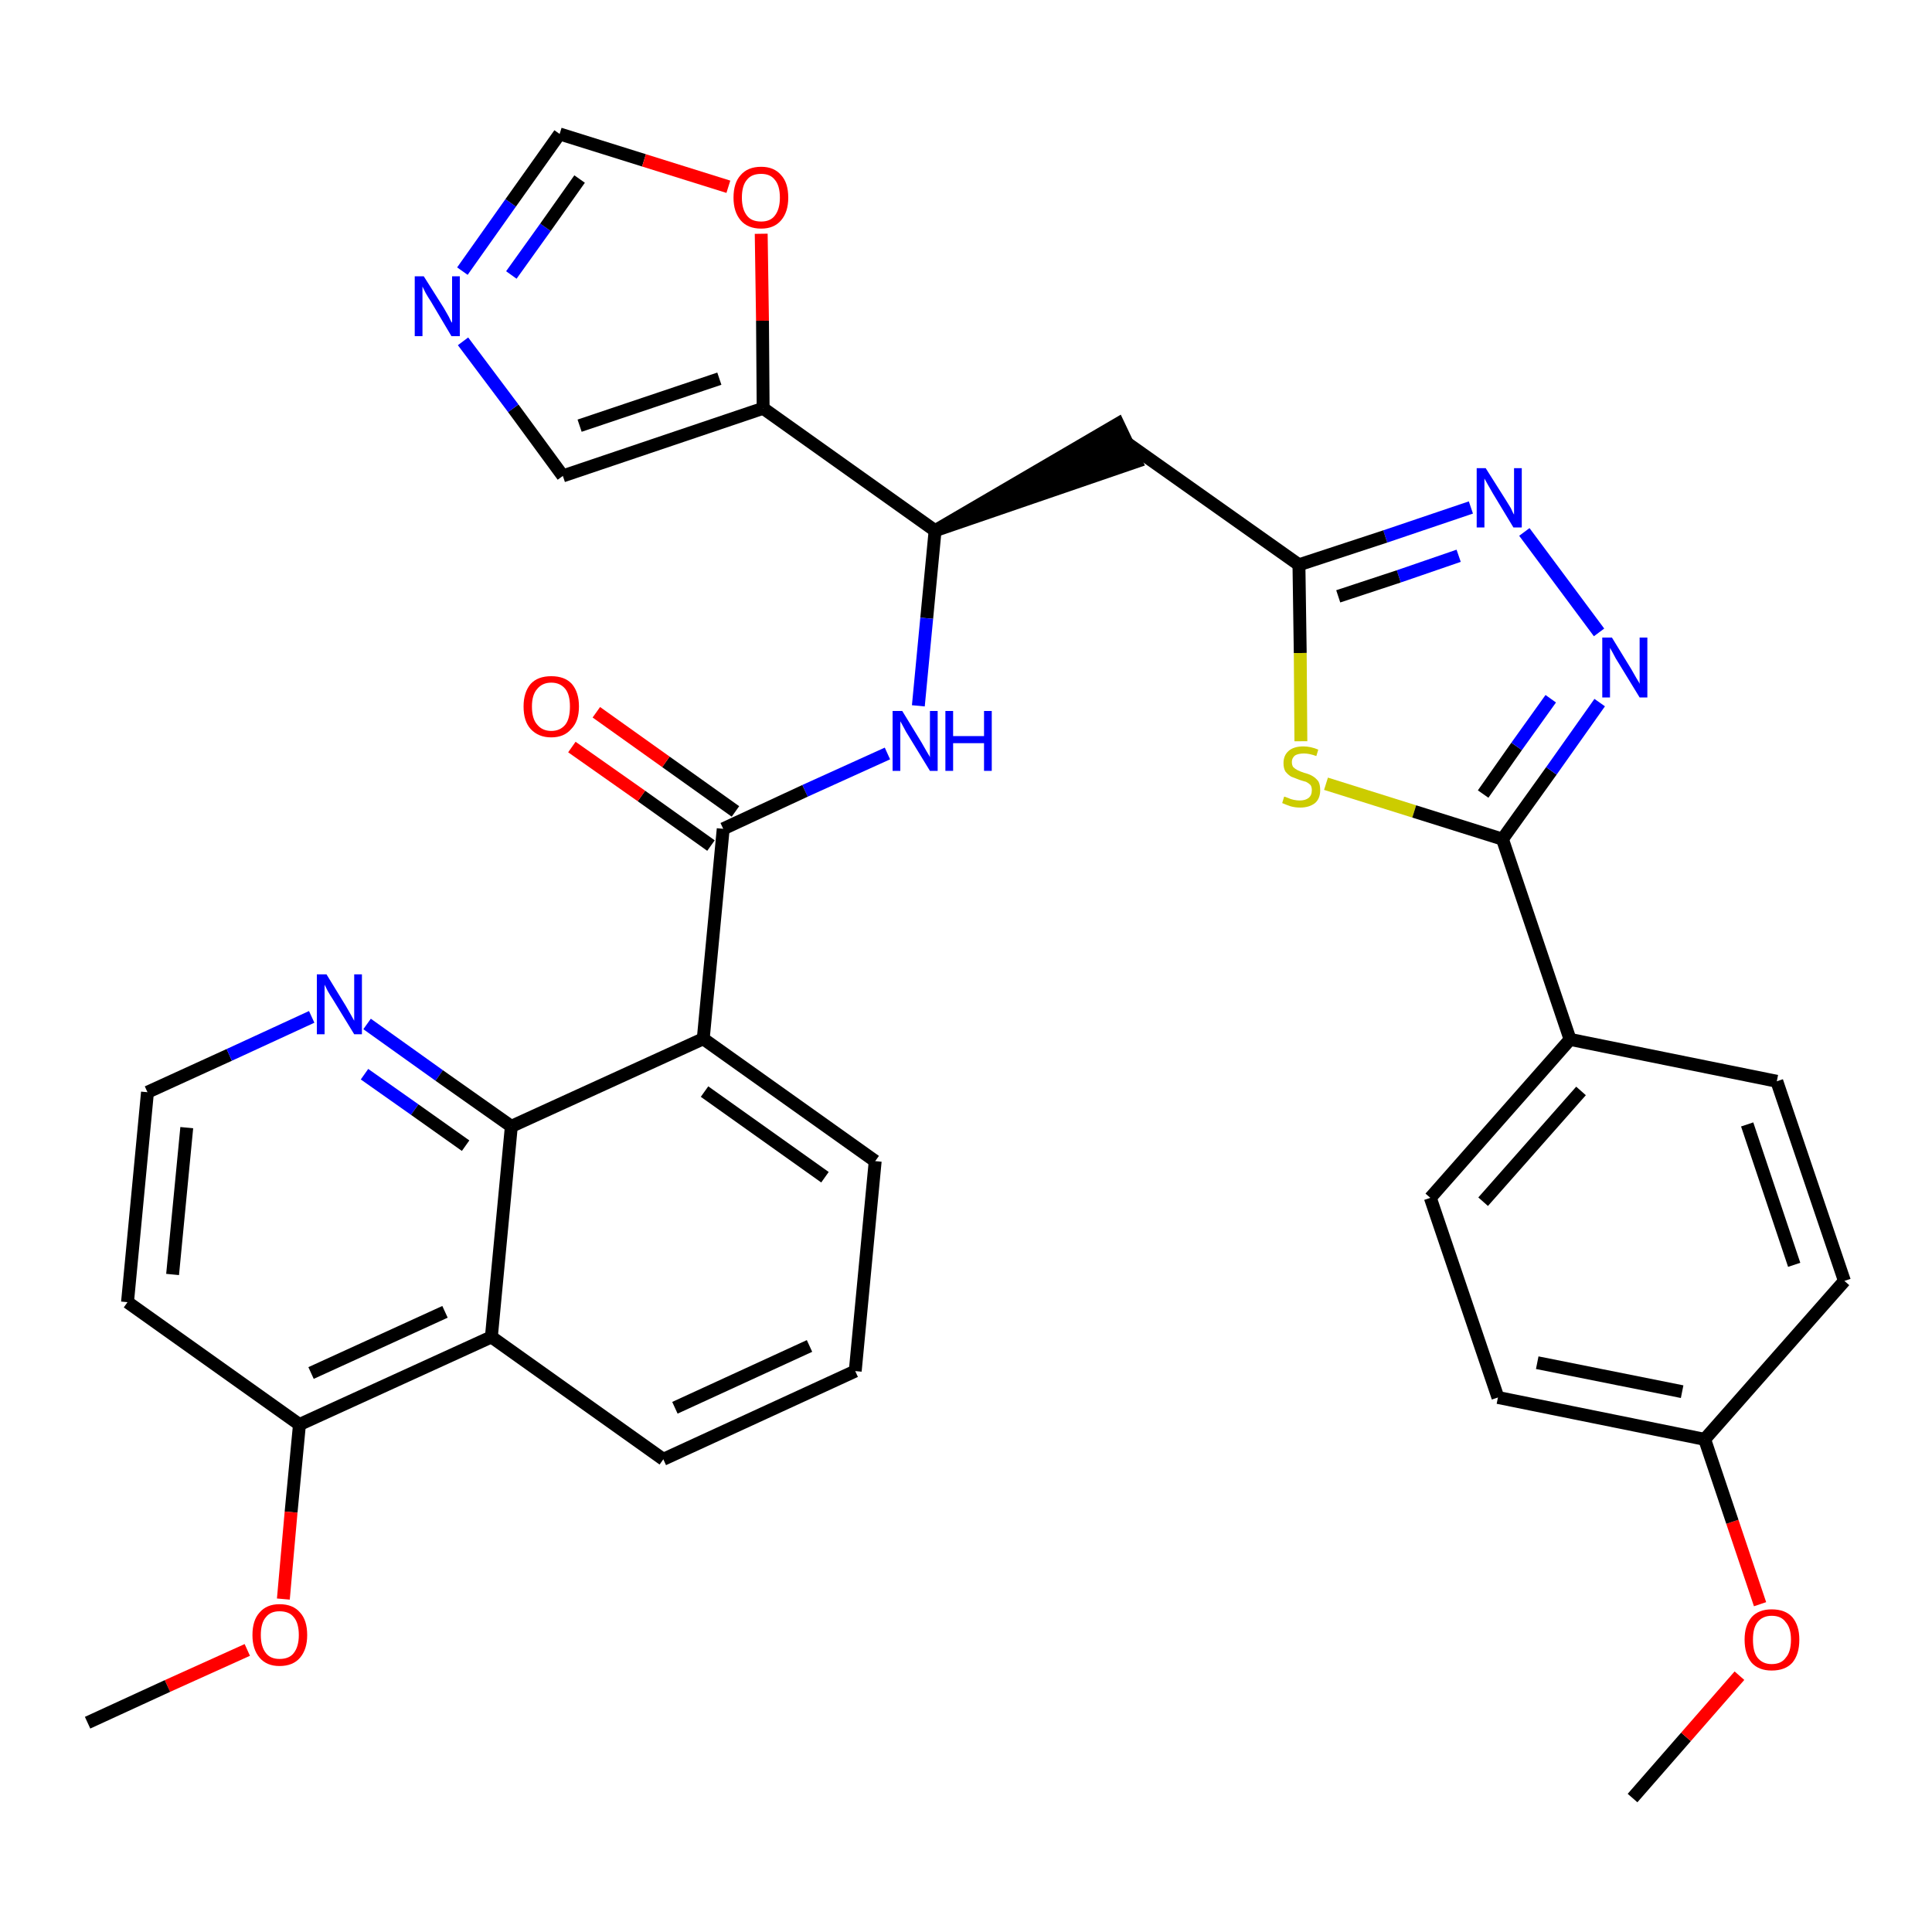 <?xml version='1.0' encoding='iso-8859-1'?>
<svg version='1.1' baseProfile='full'
              xmlns='http://www.w3.org/2000/svg'
                      xmlns:rdkit='http://www.rdkit.org/xml'
                      xmlns:xlink='http://www.w3.org/1999/xlink'
                  xml:space='preserve'
width='300px' height='300px' viewBox='0 0 300 300'>
<!-- END OF HEADER -->
<path class='bond-0 atom-0 atom-1' d='M 253.5,279.2 L 261.8,269.7' style='fill:none;fill-rule:evenodd;stroke:#000000;stroke-width:2.0px;stroke-linecap:butt;stroke-linejoin:miter;stroke-opacity:1' />
<path class='bond-0 atom-0 atom-1' d='M 261.8,269.7 L 270.1,260.2' style='fill:none;fill-rule:evenodd;stroke:#FF0000;stroke-width:2.0px;stroke-linecap:butt;stroke-linejoin:miter;stroke-opacity:1' />
<path class='bond-1 atom-1 atom-2' d='M 273.3,249.1 L 269.0,236.3' style='fill:none;fill-rule:evenodd;stroke:#FF0000;stroke-width:2.0px;stroke-linecap:butt;stroke-linejoin:miter;stroke-opacity:1' />
<path class='bond-1 atom-1 atom-2' d='M 269.0,236.3 L 264.7,223.5' style='fill:none;fill-rule:evenodd;stroke:#000000;stroke-width:2.0px;stroke-linecap:butt;stroke-linejoin:miter;stroke-opacity:1' />
<path class='bond-2 atom-2 atom-3' d='M 264.7,223.5 L 232.6,217.0' style='fill:none;fill-rule:evenodd;stroke:#000000;stroke-width:2.0px;stroke-linecap:butt;stroke-linejoin:miter;stroke-opacity:1' />
<path class='bond-2 atom-2 atom-3' d='M 261.2,216.1 L 238.7,211.6' style='fill:none;fill-rule:evenodd;stroke:#000000;stroke-width:2.0px;stroke-linecap:butt;stroke-linejoin:miter;stroke-opacity:1' />
<path class='bond-34 atom-34 atom-2' d='M 286.4,198.9 L 264.7,223.5' style='fill:none;fill-rule:evenodd;stroke:#000000;stroke-width:2.0px;stroke-linecap:butt;stroke-linejoin:miter;stroke-opacity:1' />
<path class='bond-3 atom-3 atom-4' d='M 232.6,217.0 L 222.1,186.0' style='fill:none;fill-rule:evenodd;stroke:#000000;stroke-width:2.0px;stroke-linecap:butt;stroke-linejoin:miter;stroke-opacity:1' />
<path class='bond-4 atom-4 atom-5' d='M 222.1,186.0 L 243.8,161.4' style='fill:none;fill-rule:evenodd;stroke:#000000;stroke-width:2.0px;stroke-linecap:butt;stroke-linejoin:miter;stroke-opacity:1' />
<path class='bond-4 atom-4 atom-5' d='M 230.3,186.6 L 245.5,169.4' style='fill:none;fill-rule:evenodd;stroke:#000000;stroke-width:2.0px;stroke-linecap:butt;stroke-linejoin:miter;stroke-opacity:1' />
<path class='bond-5 atom-5 atom-6' d='M 243.8,161.4 L 233.3,130.3' style='fill:none;fill-rule:evenodd;stroke:#000000;stroke-width:2.0px;stroke-linecap:butt;stroke-linejoin:miter;stroke-opacity:1' />
<path class='bond-32 atom-5 atom-33' d='M 243.8,161.4 L 275.9,167.9' style='fill:none;fill-rule:evenodd;stroke:#000000;stroke-width:2.0px;stroke-linecap:butt;stroke-linejoin:miter;stroke-opacity:1' />
<path class='bond-6 atom-6 atom-7' d='M 233.3,130.3 L 240.9,119.7' style='fill:none;fill-rule:evenodd;stroke:#000000;stroke-width:2.0px;stroke-linecap:butt;stroke-linejoin:miter;stroke-opacity:1' />
<path class='bond-6 atom-6 atom-7' d='M 240.9,119.7 L 248.4,109.1' style='fill:none;fill-rule:evenodd;stroke:#0000FF;stroke-width:2.0px;stroke-linecap:butt;stroke-linejoin:miter;stroke-opacity:1' />
<path class='bond-6 atom-6 atom-7' d='M 230.3,123.3 L 235.5,115.9' style='fill:none;fill-rule:evenodd;stroke:#000000;stroke-width:2.0px;stroke-linecap:butt;stroke-linejoin:miter;stroke-opacity:1' />
<path class='bond-6 atom-6 atom-7' d='M 235.5,115.9 L 240.8,108.5' style='fill:none;fill-rule:evenodd;stroke:#0000FF;stroke-width:2.0px;stroke-linecap:butt;stroke-linejoin:miter;stroke-opacity:1' />
<path class='bond-35 atom-32 atom-6' d='M 205.9,121.7 L 219.6,126.0' style='fill:none;fill-rule:evenodd;stroke:#CCCC00;stroke-width:2.0px;stroke-linecap:butt;stroke-linejoin:miter;stroke-opacity:1' />
<path class='bond-35 atom-32 atom-6' d='M 219.6,126.0 L 233.3,130.3' style='fill:none;fill-rule:evenodd;stroke:#000000;stroke-width:2.0px;stroke-linecap:butt;stroke-linejoin:miter;stroke-opacity:1' />
<path class='bond-7 atom-7 atom-8' d='M 248.3,98.2 L 236.7,82.6' style='fill:none;fill-rule:evenodd;stroke:#0000FF;stroke-width:2.0px;stroke-linecap:butt;stroke-linejoin:miter;stroke-opacity:1' />
<path class='bond-8 atom-8 atom-9' d='M 228.4,78.8 L 215.1,83.3' style='fill:none;fill-rule:evenodd;stroke:#0000FF;stroke-width:2.0px;stroke-linecap:butt;stroke-linejoin:miter;stroke-opacity:1' />
<path class='bond-8 atom-8 atom-9' d='M 215.1,83.3 L 201.7,87.7' style='fill:none;fill-rule:evenodd;stroke:#000000;stroke-width:2.0px;stroke-linecap:butt;stroke-linejoin:miter;stroke-opacity:1' />
<path class='bond-8 atom-8 atom-9' d='M 226.5,86.3 L 217.2,89.5' style='fill:none;fill-rule:evenodd;stroke:#0000FF;stroke-width:2.0px;stroke-linecap:butt;stroke-linejoin:miter;stroke-opacity:1' />
<path class='bond-8 atom-8 atom-9' d='M 217.2,89.5 L 207.8,92.6' style='fill:none;fill-rule:evenodd;stroke:#000000;stroke-width:2.0px;stroke-linecap:butt;stroke-linejoin:miter;stroke-opacity:1' />
<path class='bond-9 atom-9 atom-10' d='M 201.7,87.7 L 175.0,68.8' style='fill:none;fill-rule:evenodd;stroke:#000000;stroke-width:2.0px;stroke-linecap:butt;stroke-linejoin:miter;stroke-opacity:1' />
<path class='bond-31 atom-9 atom-32' d='M 201.7,87.7 L 201.9,101.4' style='fill:none;fill-rule:evenodd;stroke:#000000;stroke-width:2.0px;stroke-linecap:butt;stroke-linejoin:miter;stroke-opacity:1' />
<path class='bond-31 atom-9 atom-32' d='M 201.9,101.4 L 202.0,115.1' style='fill:none;fill-rule:evenodd;stroke:#CCCC00;stroke-width:2.0px;stroke-linecap:butt;stroke-linejoin:miter;stroke-opacity:1' />
<path class='bond-10 atom-11 atom-10' d='M 145.2,82.4 L 176.4,71.7 L 173.6,65.8 Z' style='fill:#000000;fill-rule:evenodd;fill-opacity:1;stroke:#000000;stroke-width:2.0px;stroke-linecap:butt;stroke-linejoin:miter;stroke-opacity:1;' />
<path class='bond-11 atom-11 atom-12' d='M 145.2,82.4 L 143.9,96.0' style='fill:none;fill-rule:evenodd;stroke:#000000;stroke-width:2.0px;stroke-linecap:butt;stroke-linejoin:miter;stroke-opacity:1' />
<path class='bond-11 atom-11 atom-12' d='M 143.9,96.0 L 142.6,109.6' style='fill:none;fill-rule:evenodd;stroke:#0000FF;stroke-width:2.0px;stroke-linecap:butt;stroke-linejoin:miter;stroke-opacity:1' />
<path class='bond-26 atom-11 atom-27' d='M 145.2,82.4 L 118.5,63.4' style='fill:none;fill-rule:evenodd;stroke:#000000;stroke-width:2.0px;stroke-linecap:butt;stroke-linejoin:miter;stroke-opacity:1' />
<path class='bond-12 atom-12 atom-13' d='M 137.8,117.0 L 125.0,122.8' style='fill:none;fill-rule:evenodd;stroke:#0000FF;stroke-width:2.0px;stroke-linecap:butt;stroke-linejoin:miter;stroke-opacity:1' />
<path class='bond-12 atom-12 atom-13' d='M 125.0,122.8 L 112.3,128.7' style='fill:none;fill-rule:evenodd;stroke:#000000;stroke-width:2.0px;stroke-linecap:butt;stroke-linejoin:miter;stroke-opacity:1' />
<path class='bond-13 atom-13 atom-14' d='M 114.2,126.0 L 103.4,118.3' style='fill:none;fill-rule:evenodd;stroke:#000000;stroke-width:2.0px;stroke-linecap:butt;stroke-linejoin:miter;stroke-opacity:1' />
<path class='bond-13 atom-13 atom-14' d='M 103.4,118.3 L 92.6,110.6' style='fill:none;fill-rule:evenodd;stroke:#FF0000;stroke-width:2.0px;stroke-linecap:butt;stroke-linejoin:miter;stroke-opacity:1' />
<path class='bond-13 atom-13 atom-14' d='M 110.4,131.3 L 99.6,123.6' style='fill:none;fill-rule:evenodd;stroke:#000000;stroke-width:2.0px;stroke-linecap:butt;stroke-linejoin:miter;stroke-opacity:1' />
<path class='bond-13 atom-13 atom-14' d='M 99.6,123.6 L 88.8,116.0' style='fill:none;fill-rule:evenodd;stroke:#FF0000;stroke-width:2.0px;stroke-linecap:butt;stroke-linejoin:miter;stroke-opacity:1' />
<path class='bond-14 atom-13 atom-15' d='M 112.3,128.7 L 109.2,161.3' style='fill:none;fill-rule:evenodd;stroke:#000000;stroke-width:2.0px;stroke-linecap:butt;stroke-linejoin:miter;stroke-opacity:1' />
<path class='bond-15 atom-15 atom-16' d='M 109.2,161.3 L 135.9,180.3' style='fill:none;fill-rule:evenodd;stroke:#000000;stroke-width:2.0px;stroke-linecap:butt;stroke-linejoin:miter;stroke-opacity:1' />
<path class='bond-15 atom-15 atom-16' d='M 109.4,169.5 L 128.1,182.8' style='fill:none;fill-rule:evenodd;stroke:#000000;stroke-width:2.0px;stroke-linecap:butt;stroke-linejoin:miter;stroke-opacity:1' />
<path class='bond-36 atom-26 atom-15' d='M 79.4,174.9 L 109.2,161.3' style='fill:none;fill-rule:evenodd;stroke:#000000;stroke-width:2.0px;stroke-linecap:butt;stroke-linejoin:miter;stroke-opacity:1' />
<path class='bond-16 atom-16 atom-17' d='M 135.9,180.3 L 132.8,212.9' style='fill:none;fill-rule:evenodd;stroke:#000000;stroke-width:2.0px;stroke-linecap:butt;stroke-linejoin:miter;stroke-opacity:1' />
<path class='bond-17 atom-17 atom-18' d='M 132.8,212.9 L 103.0,226.6' style='fill:none;fill-rule:evenodd;stroke:#000000;stroke-width:2.0px;stroke-linecap:butt;stroke-linejoin:miter;stroke-opacity:1' />
<path class='bond-17 atom-17 atom-18' d='M 125.7,209.0 L 104.8,218.6' style='fill:none;fill-rule:evenodd;stroke:#000000;stroke-width:2.0px;stroke-linecap:butt;stroke-linejoin:miter;stroke-opacity:1' />
<path class='bond-18 atom-18 atom-19' d='M 103.0,226.6 L 76.3,207.6' style='fill:none;fill-rule:evenodd;stroke:#000000;stroke-width:2.0px;stroke-linecap:butt;stroke-linejoin:miter;stroke-opacity:1' />
<path class='bond-19 atom-19 atom-20' d='M 76.3,207.6 L 46.5,221.2' style='fill:none;fill-rule:evenodd;stroke:#000000;stroke-width:2.0px;stroke-linecap:butt;stroke-linejoin:miter;stroke-opacity:1' />
<path class='bond-19 atom-19 atom-20' d='M 69.1,203.7 L 48.3,213.2' style='fill:none;fill-rule:evenodd;stroke:#000000;stroke-width:2.0px;stroke-linecap:butt;stroke-linejoin:miter;stroke-opacity:1' />
<path class='bond-38 atom-26 atom-19' d='M 79.4,174.9 L 76.3,207.6' style='fill:none;fill-rule:evenodd;stroke:#000000;stroke-width:2.0px;stroke-linecap:butt;stroke-linejoin:miter;stroke-opacity:1' />
<path class='bond-20 atom-20 atom-21' d='M 46.5,221.2 L 45.2,234.8' style='fill:none;fill-rule:evenodd;stroke:#000000;stroke-width:2.0px;stroke-linecap:butt;stroke-linejoin:miter;stroke-opacity:1' />
<path class='bond-20 atom-20 atom-21' d='M 45.2,234.8 L 44.0,248.3' style='fill:none;fill-rule:evenodd;stroke:#FF0000;stroke-width:2.0px;stroke-linecap:butt;stroke-linejoin:miter;stroke-opacity:1' />
<path class='bond-22 atom-20 atom-23' d='M 46.5,221.2 L 19.8,202.2' style='fill:none;fill-rule:evenodd;stroke:#000000;stroke-width:2.0px;stroke-linecap:butt;stroke-linejoin:miter;stroke-opacity:1' />
<path class='bond-21 atom-21 atom-22' d='M 38.4,256.2 L 26.0,261.8' style='fill:none;fill-rule:evenodd;stroke:#FF0000;stroke-width:2.0px;stroke-linecap:butt;stroke-linejoin:miter;stroke-opacity:1' />
<path class='bond-21 atom-21 atom-22' d='M 26.0,261.8 L 13.6,267.5' style='fill:none;fill-rule:evenodd;stroke:#000000;stroke-width:2.0px;stroke-linecap:butt;stroke-linejoin:miter;stroke-opacity:1' />
<path class='bond-23 atom-23 atom-24' d='M 19.8,202.2 L 22.9,169.6' style='fill:none;fill-rule:evenodd;stroke:#000000;stroke-width:2.0px;stroke-linecap:butt;stroke-linejoin:miter;stroke-opacity:1' />
<path class='bond-23 atom-23 atom-24' d='M 26.8,197.9 L 29.0,175.1' style='fill:none;fill-rule:evenodd;stroke:#000000;stroke-width:2.0px;stroke-linecap:butt;stroke-linejoin:miter;stroke-opacity:1' />
<path class='bond-24 atom-24 atom-25' d='M 22.9,169.6 L 35.6,163.8' style='fill:none;fill-rule:evenodd;stroke:#000000;stroke-width:2.0px;stroke-linecap:butt;stroke-linejoin:miter;stroke-opacity:1' />
<path class='bond-24 atom-24 atom-25' d='M 35.6,163.8 L 48.4,157.9' style='fill:none;fill-rule:evenodd;stroke:#0000FF;stroke-width:2.0px;stroke-linecap:butt;stroke-linejoin:miter;stroke-opacity:1' />
<path class='bond-25 atom-25 atom-26' d='M 57.0,159.0 L 68.2,167.0' style='fill:none;fill-rule:evenodd;stroke:#0000FF;stroke-width:2.0px;stroke-linecap:butt;stroke-linejoin:miter;stroke-opacity:1' />
<path class='bond-25 atom-25 atom-26' d='M 68.2,167.0 L 79.4,174.9' style='fill:none;fill-rule:evenodd;stroke:#000000;stroke-width:2.0px;stroke-linecap:butt;stroke-linejoin:miter;stroke-opacity:1' />
<path class='bond-25 atom-25 atom-26' d='M 56.6,166.8 L 64.4,172.3' style='fill:none;fill-rule:evenodd;stroke:#0000FF;stroke-width:2.0px;stroke-linecap:butt;stroke-linejoin:miter;stroke-opacity:1' />
<path class='bond-25 atom-25 atom-26' d='M 64.4,172.3 L 72.3,177.9' style='fill:none;fill-rule:evenodd;stroke:#000000;stroke-width:2.0px;stroke-linecap:butt;stroke-linejoin:miter;stroke-opacity:1' />
<path class='bond-27 atom-27 atom-28' d='M 118.5,63.4 L 87.4,73.9' style='fill:none;fill-rule:evenodd;stroke:#000000;stroke-width:2.0px;stroke-linecap:butt;stroke-linejoin:miter;stroke-opacity:1' />
<path class='bond-27 atom-27 atom-28' d='M 111.7,58.8 L 90.0,66.1' style='fill:none;fill-rule:evenodd;stroke:#000000;stroke-width:2.0px;stroke-linecap:butt;stroke-linejoin:miter;stroke-opacity:1' />
<path class='bond-37 atom-31 atom-27' d='M 118.2,36.3 L 118.4,49.8' style='fill:none;fill-rule:evenodd;stroke:#FF0000;stroke-width:2.0px;stroke-linecap:butt;stroke-linejoin:miter;stroke-opacity:1' />
<path class='bond-37 atom-31 atom-27' d='M 118.4,49.8 L 118.5,63.4' style='fill:none;fill-rule:evenodd;stroke:#000000;stroke-width:2.0px;stroke-linecap:butt;stroke-linejoin:miter;stroke-opacity:1' />
<path class='bond-28 atom-28 atom-29' d='M 87.4,73.9 L 79.7,63.4' style='fill:none;fill-rule:evenodd;stroke:#000000;stroke-width:2.0px;stroke-linecap:butt;stroke-linejoin:miter;stroke-opacity:1' />
<path class='bond-28 atom-28 atom-29' d='M 79.7,63.4 L 71.9,53.0' style='fill:none;fill-rule:evenodd;stroke:#0000FF;stroke-width:2.0px;stroke-linecap:butt;stroke-linejoin:miter;stroke-opacity:1' />
<path class='bond-29 atom-29 atom-30' d='M 71.8,42.1 L 79.3,31.5' style='fill:none;fill-rule:evenodd;stroke:#0000FF;stroke-width:2.0px;stroke-linecap:butt;stroke-linejoin:miter;stroke-opacity:1' />
<path class='bond-29 atom-29 atom-30' d='M 79.3,31.5 L 86.9,20.8' style='fill:none;fill-rule:evenodd;stroke:#000000;stroke-width:2.0px;stroke-linecap:butt;stroke-linejoin:miter;stroke-opacity:1' />
<path class='bond-29 atom-29 atom-30' d='M 79.4,42.7 L 84.7,35.3' style='fill:none;fill-rule:evenodd;stroke:#0000FF;stroke-width:2.0px;stroke-linecap:butt;stroke-linejoin:miter;stroke-opacity:1' />
<path class='bond-29 atom-29 atom-30' d='M 84.7,35.3 L 90.0,27.8' style='fill:none;fill-rule:evenodd;stroke:#000000;stroke-width:2.0px;stroke-linecap:butt;stroke-linejoin:miter;stroke-opacity:1' />
<path class='bond-30 atom-30 atom-31' d='M 86.9,20.8 L 100.0,24.9' style='fill:none;fill-rule:evenodd;stroke:#000000;stroke-width:2.0px;stroke-linecap:butt;stroke-linejoin:miter;stroke-opacity:1' />
<path class='bond-30 atom-30 atom-31' d='M 100.0,24.9 L 113.1,29.0' style='fill:none;fill-rule:evenodd;stroke:#FF0000;stroke-width:2.0px;stroke-linecap:butt;stroke-linejoin:miter;stroke-opacity:1' />
<path class='bond-33 atom-33 atom-34' d='M 275.9,167.9 L 286.4,198.9' style='fill:none;fill-rule:evenodd;stroke:#000000;stroke-width:2.0px;stroke-linecap:butt;stroke-linejoin:miter;stroke-opacity:1' />
<path class='bond-33 atom-33 atom-34' d='M 271.3,174.6 L 278.6,196.4' style='fill:none;fill-rule:evenodd;stroke:#000000;stroke-width:2.0px;stroke-linecap:butt;stroke-linejoin:miter;stroke-opacity:1' />
<path  class='atom-1' d='M 270.9 254.6
Q 270.9 252.4, 272.0 251.1
Q 273.1 249.9, 275.1 249.9
Q 277.2 249.9, 278.3 251.1
Q 279.4 252.4, 279.4 254.6
Q 279.4 256.9, 278.3 258.2
Q 277.2 259.4, 275.1 259.4
Q 273.1 259.4, 272.0 258.2
Q 270.9 256.9, 270.9 254.6
M 275.1 258.4
Q 276.6 258.4, 277.3 257.4
Q 278.1 256.5, 278.1 254.6
Q 278.1 252.8, 277.3 251.9
Q 276.6 250.9, 275.1 250.9
Q 273.7 250.9, 272.9 251.9
Q 272.2 252.8, 272.2 254.6
Q 272.2 256.5, 272.9 257.4
Q 273.7 258.4, 275.1 258.4
' fill='#FF0000'/>
<path  class='atom-7' d='M 250.3 99.0
L 253.3 103.9
Q 253.6 104.4, 254.1 105.3
Q 254.6 106.1, 254.6 106.2
L 254.6 99.0
L 255.8 99.0
L 255.8 108.3
L 254.6 108.3
L 251.3 102.9
Q 250.9 102.3, 250.5 101.5
Q 250.1 100.8, 250.0 100.6
L 250.0 108.3
L 248.8 108.3
L 248.8 99.0
L 250.3 99.0
' fill='#0000FF'/>
<path  class='atom-8' d='M 230.7 72.7
L 233.8 77.6
Q 234.1 78.1, 234.6 78.9
Q 235.0 79.8, 235.1 79.9
L 235.1 72.7
L 236.3 72.7
L 236.3 81.9
L 235.0 81.9
L 231.8 76.6
Q 231.4 75.9, 231.0 75.2
Q 230.6 74.5, 230.5 74.3
L 230.5 81.9
L 229.3 81.9
L 229.3 72.7
L 230.7 72.7
' fill='#0000FF'/>
<path  class='atom-12' d='M 140.1 110.4
L 143.1 115.3
Q 143.4 115.8, 143.9 116.7
Q 144.4 117.5, 144.4 117.6
L 144.4 110.4
L 145.6 110.4
L 145.6 119.7
L 144.4 119.7
L 141.1 114.3
Q 140.7 113.7, 140.3 112.9
Q 139.9 112.2, 139.8 112.0
L 139.8 119.7
L 138.6 119.7
L 138.6 110.4
L 140.1 110.4
' fill='#0000FF'/>
<path  class='atom-12' d='M 146.8 110.4
L 148.0 110.4
L 148.0 114.3
L 152.8 114.3
L 152.8 110.4
L 154.0 110.4
L 154.0 119.7
L 152.8 119.7
L 152.8 115.4
L 148.0 115.4
L 148.0 119.7
L 146.8 119.7
L 146.8 110.4
' fill='#0000FF'/>
<path  class='atom-14' d='M 81.3 109.7
Q 81.3 107.5, 82.4 106.2
Q 83.5 105.0, 85.6 105.0
Q 87.7 105.0, 88.8 106.2
Q 89.9 107.5, 89.9 109.7
Q 89.9 112.0, 88.7 113.2
Q 87.6 114.5, 85.6 114.5
Q 83.6 114.5, 82.4 113.2
Q 81.3 112.0, 81.3 109.7
M 85.6 113.5
Q 87.0 113.5, 87.8 112.5
Q 88.5 111.6, 88.5 109.7
Q 88.5 107.9, 87.8 107.0
Q 87.0 106.0, 85.6 106.0
Q 84.2 106.0, 83.4 107.0
Q 82.6 107.9, 82.6 109.7
Q 82.6 111.6, 83.4 112.5
Q 84.2 113.5, 85.6 113.5
' fill='#FF0000'/>
<path  class='atom-21' d='M 39.2 253.9
Q 39.2 251.6, 40.3 250.4
Q 41.4 249.1, 43.4 249.1
Q 45.5 249.1, 46.6 250.4
Q 47.7 251.6, 47.7 253.9
Q 47.7 256.1, 46.6 257.4
Q 45.5 258.7, 43.4 258.7
Q 41.4 258.7, 40.3 257.4
Q 39.2 256.1, 39.2 253.9
M 43.4 257.6
Q 44.9 257.6, 45.6 256.7
Q 46.4 255.7, 46.4 253.9
Q 46.4 252.0, 45.6 251.1
Q 44.9 250.2, 43.4 250.2
Q 42.0 250.2, 41.3 251.1
Q 40.5 252.0, 40.5 253.9
Q 40.5 255.7, 41.3 256.7
Q 42.0 257.6, 43.4 257.6
' fill='#FF0000'/>
<path  class='atom-25' d='M 50.7 151.3
L 53.7 156.2
Q 54.0 156.7, 54.5 157.6
Q 55.0 158.5, 55.0 158.5
L 55.0 151.3
L 56.2 151.3
L 56.2 160.6
L 55.0 160.6
L 51.7 155.2
Q 51.3 154.6, 50.9 153.9
Q 50.5 153.1, 50.4 152.9
L 50.4 160.6
L 49.2 160.6
L 49.2 151.3
L 50.7 151.3
' fill='#0000FF'/>
<path  class='atom-29' d='M 65.8 42.9
L 68.9 47.8
Q 69.2 48.3, 69.7 49.2
Q 70.1 50.1, 70.2 50.1
L 70.2 42.9
L 71.4 42.9
L 71.4 52.2
L 70.1 52.2
L 66.9 46.8
Q 66.5 46.2, 66.1 45.5
Q 65.7 44.7, 65.6 44.5
L 65.6 52.2
L 64.4 52.2
L 64.4 42.9
L 65.8 42.9
' fill='#0000FF'/>
<path  class='atom-31' d='M 113.9 30.7
Q 113.9 28.4, 115.0 27.2
Q 116.1 25.9, 118.2 25.9
Q 120.2 25.9, 121.3 27.2
Q 122.4 28.4, 122.4 30.7
Q 122.4 32.9, 121.3 34.2
Q 120.2 35.5, 118.2 35.5
Q 116.1 35.5, 115.0 34.2
Q 113.9 32.9, 113.9 30.7
M 118.2 34.4
Q 119.6 34.4, 120.3 33.5
Q 121.1 32.5, 121.1 30.7
Q 121.1 28.8, 120.3 27.9
Q 119.6 27.0, 118.2 27.0
Q 116.7 27.0, 116.0 27.9
Q 115.2 28.8, 115.2 30.7
Q 115.2 32.5, 116.0 33.5
Q 116.7 34.4, 118.2 34.4
' fill='#FF0000'/>
<path  class='atom-32' d='M 199.4 123.7
Q 199.5 123.7, 200.0 123.9
Q 200.4 124.1, 200.9 124.2
Q 201.4 124.3, 201.8 124.3
Q 202.7 124.3, 203.2 123.9
Q 203.7 123.5, 203.7 122.7
Q 203.7 122.2, 203.5 121.9
Q 203.2 121.6, 202.8 121.4
Q 202.4 121.3, 201.8 121.1
Q 201.0 120.8, 200.5 120.6
Q 200.0 120.3, 199.6 119.8
Q 199.3 119.3, 199.3 118.5
Q 199.3 117.3, 200.1 116.6
Q 200.9 115.9, 202.4 115.9
Q 203.5 115.9, 204.7 116.4
L 204.4 117.4
Q 203.3 117.0, 202.5 117.0
Q 201.6 117.0, 201.1 117.3
Q 200.6 117.7, 200.6 118.3
Q 200.6 118.8, 200.8 119.1
Q 201.1 119.4, 201.5 119.6
Q 201.9 119.8, 202.5 120.0
Q 203.3 120.2, 203.8 120.5
Q 204.3 120.8, 204.7 121.3
Q 205.0 121.8, 205.0 122.7
Q 205.0 124.0, 204.2 124.7
Q 203.3 125.4, 201.9 125.4
Q 201.1 125.4, 200.4 125.2
Q 199.8 125.0, 199.1 124.7
L 199.4 123.7
' fill='#CCCC00'/>
</svg>
